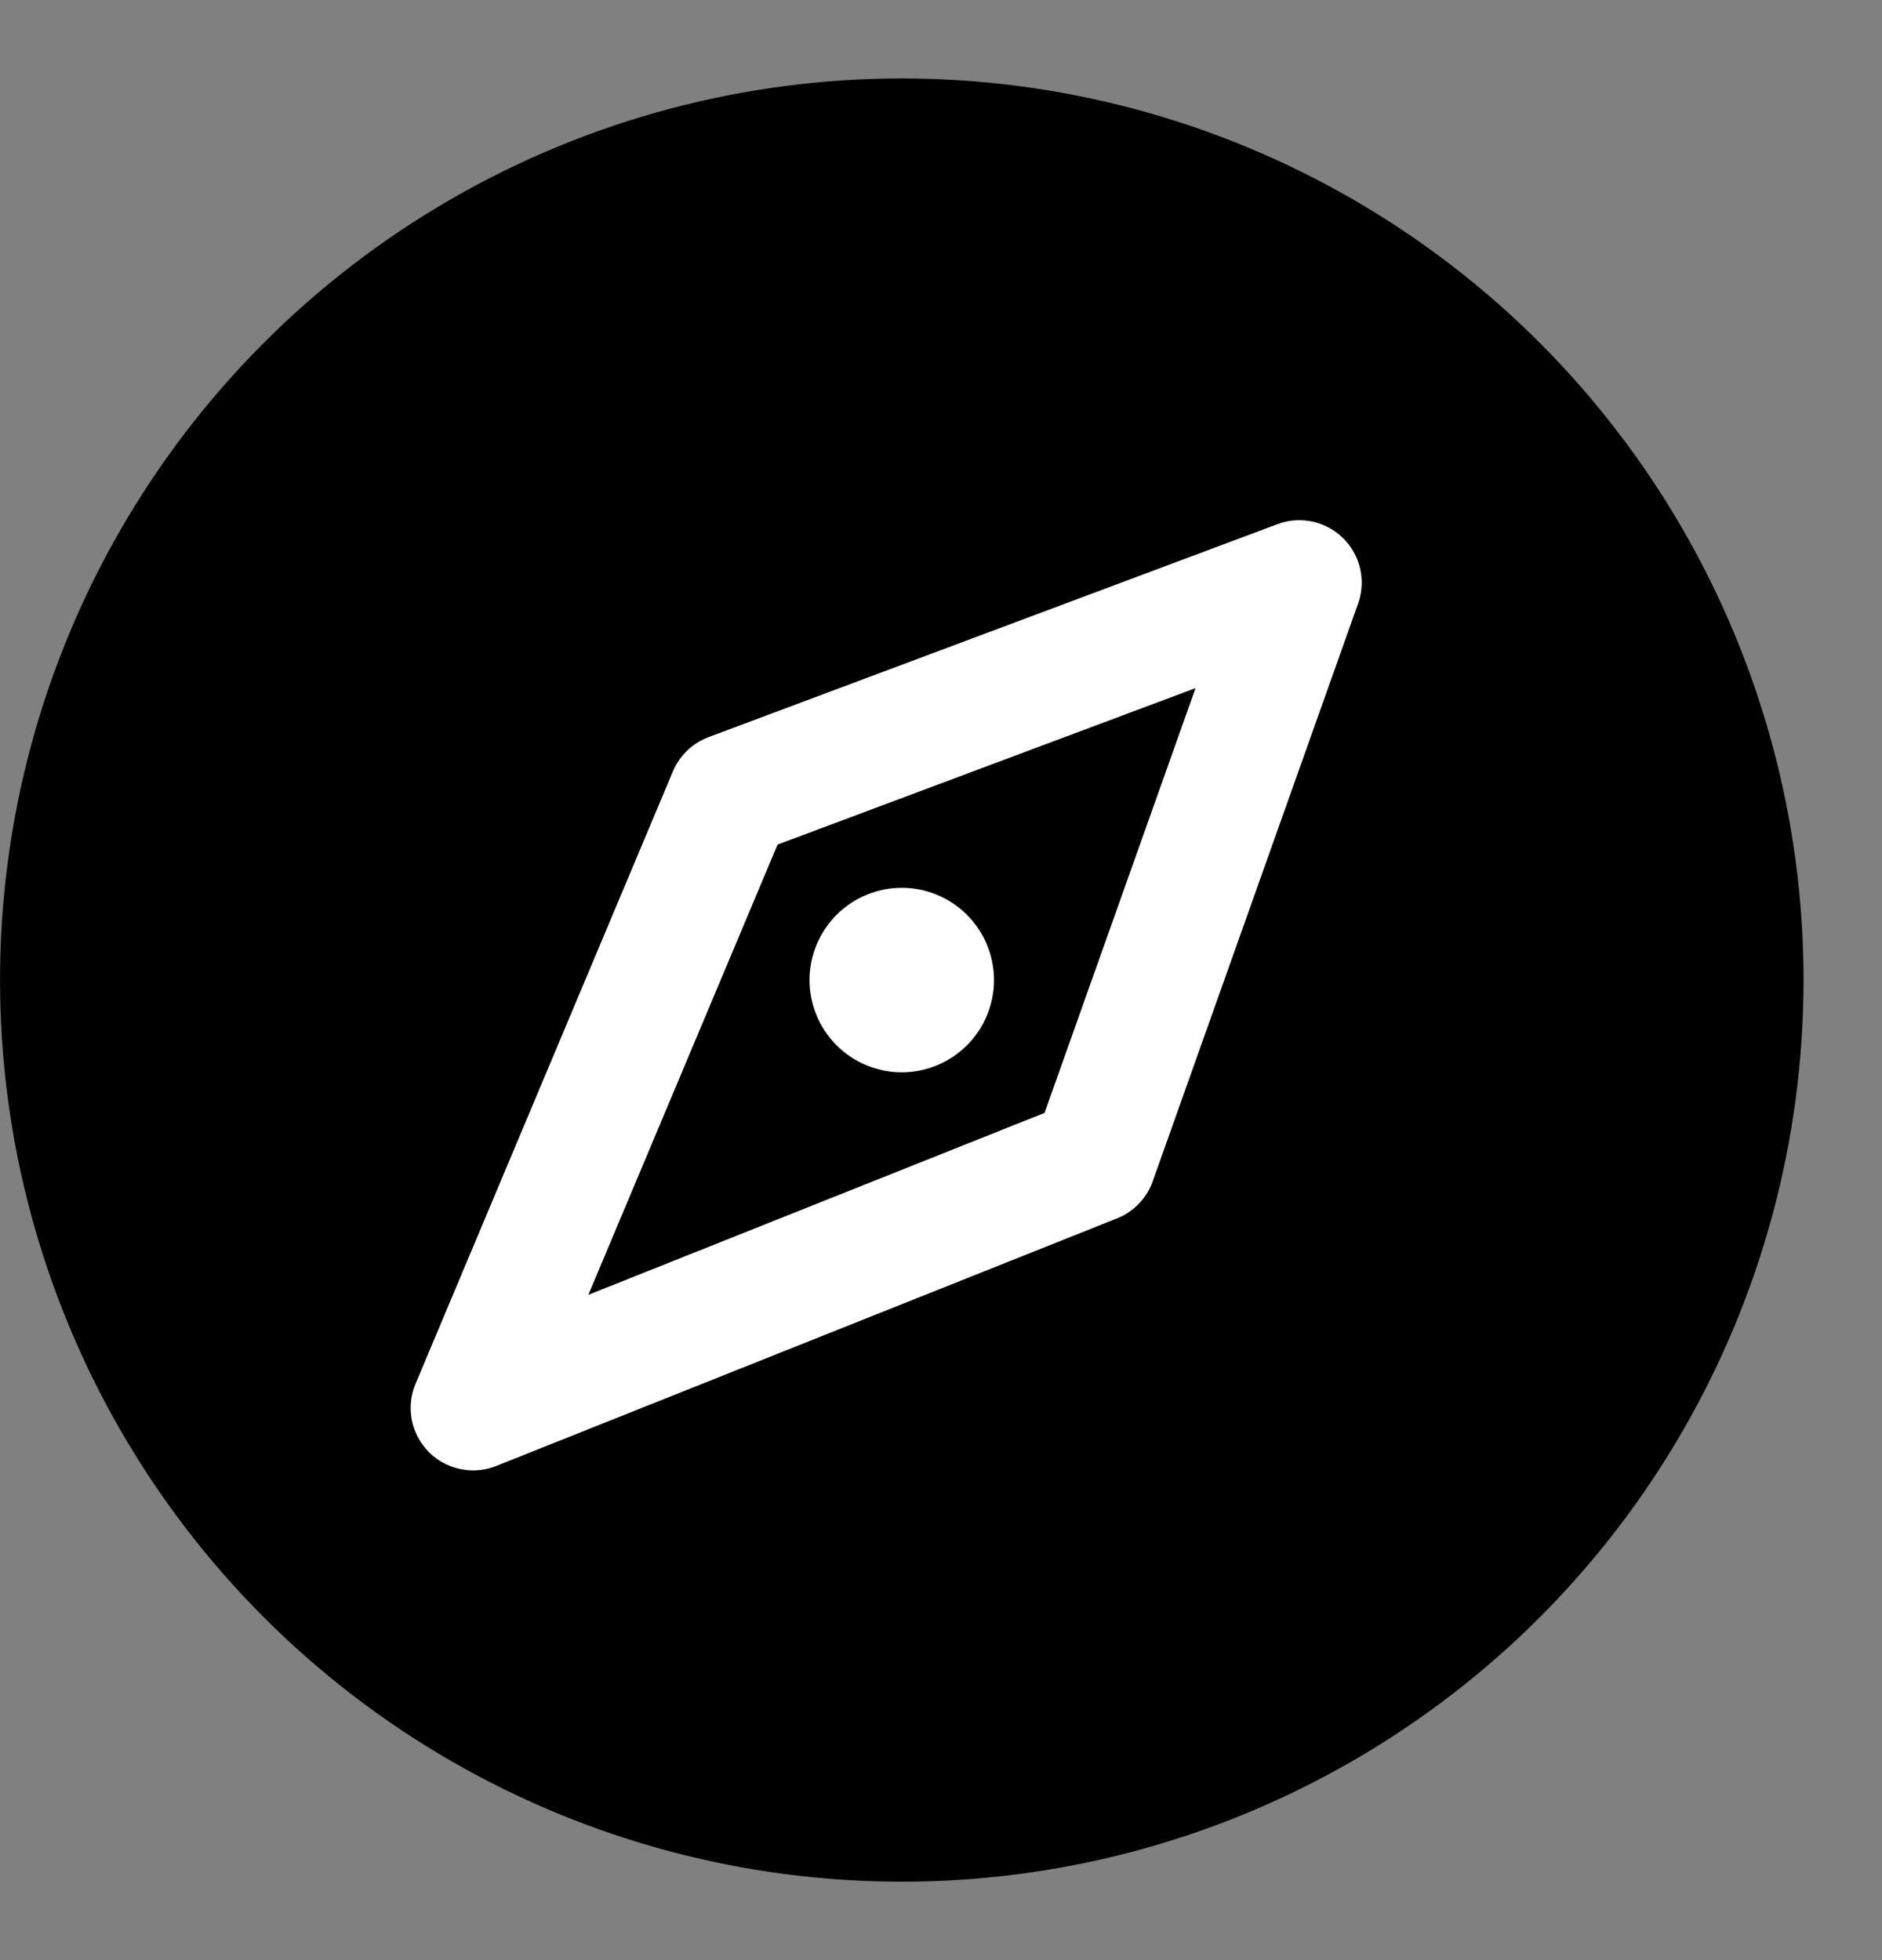 <svg width="24" height="25" viewBox="0 0 24 25" fill="none" xmlns="http://www.w3.org/2000/svg">
<rect x="0" y="0" width="24" height="25" fill="#808080" stroke="none"/>
<path d="M11.5 13.679C11.187 13.679 10.888 13.555 10.666 13.333C10.445 13.112 10.321 12.812 10.321 12.5C10.321 12.187 10.445 11.887 10.666 11.666C10.888 11.445 11.187 11.321 11.5 11.321C11.813 11.321 12.113 11.445 12.334 11.666C12.555 11.887 12.679 12.187 12.679 12.5C12.679 12.812 12.555 13.112 12.334 13.333C12.113 13.555 11.813 13.679 11.5 13.679Z" fill="#524941"/>
<path d="M9.316 10.142L16.571 7.43L13.954 14.8L6.039 17.962L9.316 10.142Z" stroke="#524941" stroke-width="1.592" stroke-linecap="round" stroke-linejoin="round"/>
<circle cx="11.5" cy="12.5" r="10.615" stroke="black" stroke-width="1.769"/>
<path d="M11.5 23.115C17.363 23.115 22.116 18.363 22.116 12.5C22.116 6.637 17.363 1.885 11.5 1.885C5.637 1.885 0.885 6.637 0.885 12.5C0.885 18.363 5.637 23.115 11.5 23.115Z" fill="black"/>
<path d="M11.5 13.677C11.19 13.677 10.889 13.553 10.668 13.332C10.447 13.11 10.323 12.81 10.323 12.5C10.323 12.19 10.447 11.89 10.668 11.668C10.889 11.447 11.19 11.323 11.5 11.323C11.809 11.323 12.11 11.447 12.331 11.668C12.553 11.89 12.676 12.19 12.676 12.5C12.676 12.81 12.553 13.11 12.331 13.332C12.11 13.553 11.809 13.677 11.5 13.677Z" fill="white"/>
<path d="M9.315 10.147L16.569 7.431L13.95 14.8L6.033 17.958L9.315 10.147Z" stroke="white" stroke-width="1.592" stroke-linecap="round" stroke-linejoin="round"/>
</svg>
